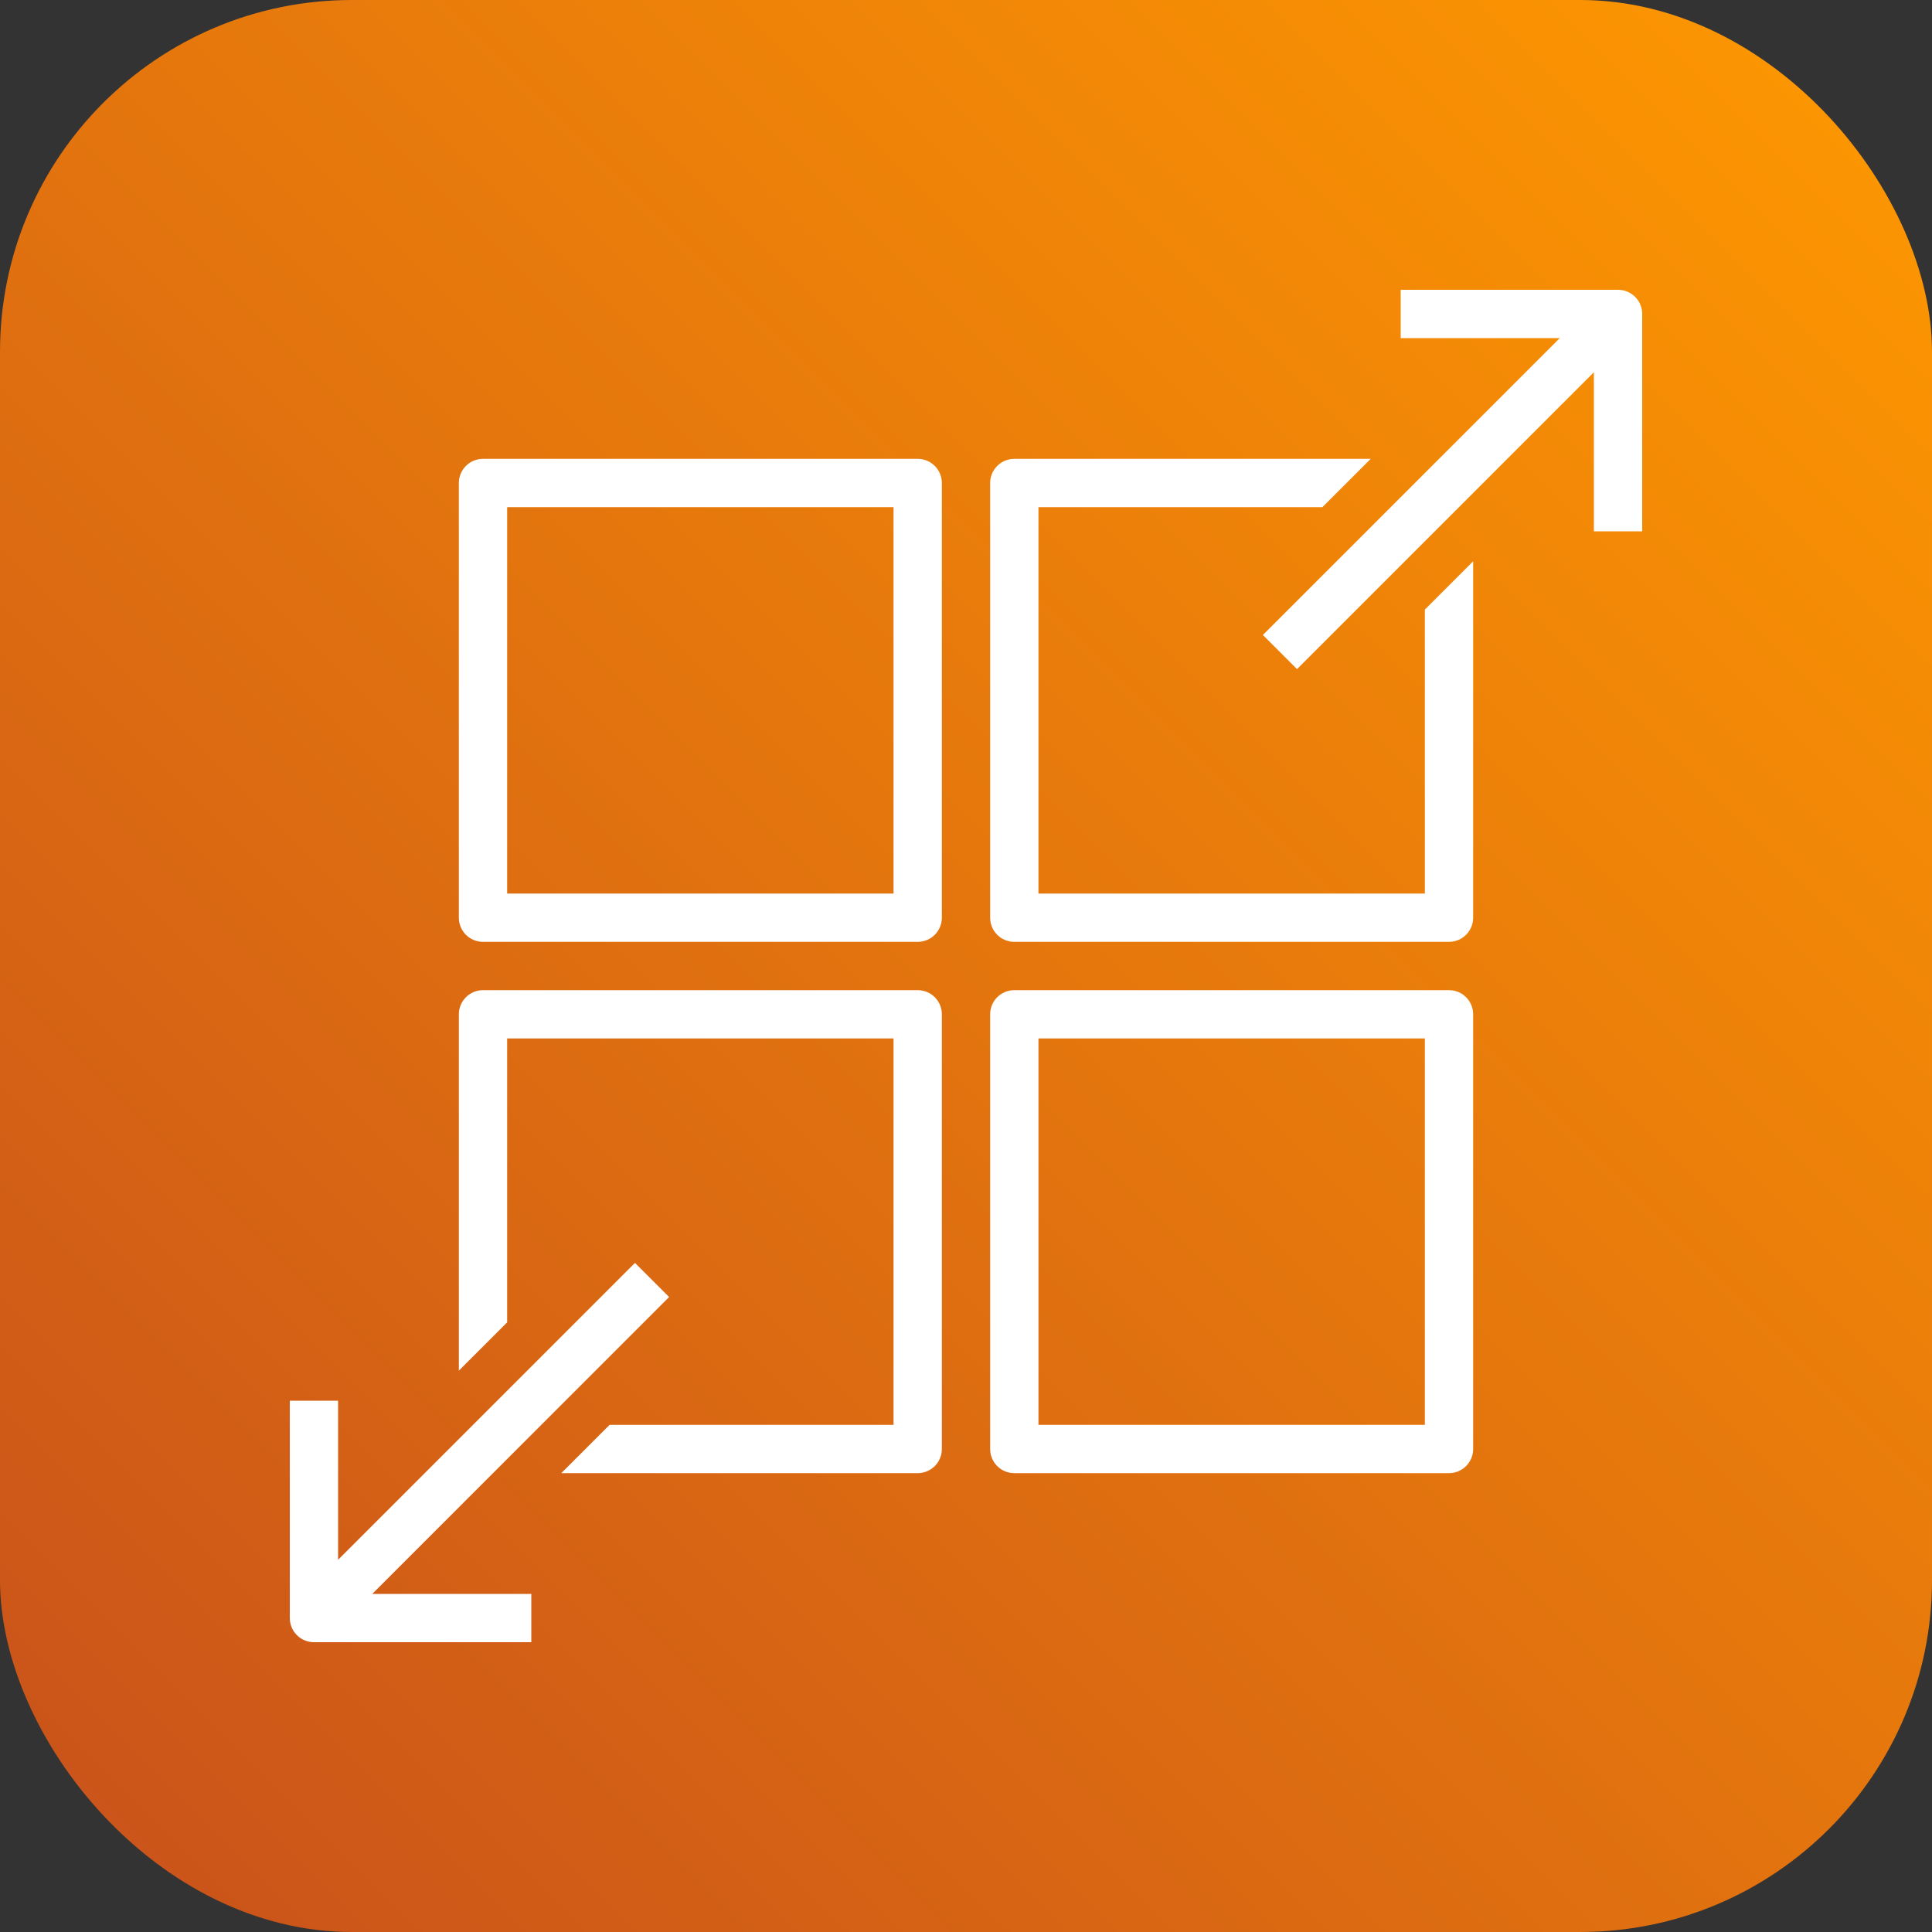 <svg width="48" height="48" viewBox="0 0 48 48" fill="#ffffff" xmlns="http://www.w3.org/2000/svg">
<rect x="0" y="0" width="48" height="48" fill="#333333" stroke="none"/>
<g clip-path="url(#clip0_1740_3958)">
<path d="M48 0H0V48H48V0Z" fill="url(#paint0_linear_1740_3958)"/>
<path fill-rule="evenodd" clip-rule="evenodd" d="M16.624 32.224L15.776 31.376L8.4 38.752V34.8H7.2V40.2C7.2 40.531 7.468 40.8 7.8 40.8H13.2V39.6H9.249L16.624 32.224ZM40.2 7.2H34.8V8.4H38.752L31.376 15.776L32.224 16.624L39.6 9.248V13.2H40.8V7.8C40.8 7.469 40.532 7.2 40.2 7.2ZM25.8 35.4H35.4V25.8H25.8V35.4ZM36.6 25.2V36C36.6 36.331 36.332 36.6 36 36.6H25.2C24.868 36.6 24.6 36.331 24.6 36V25.2C24.6 24.869 24.868 24.6 25.2 24.6H36C36.332 24.6 36.6 24.869 36.6 25.2ZM12.6 22.2H22.2V12.6H12.6V22.2ZM23.4 12V22.8C23.4 23.131 23.132 23.4 22.8 23.4H12C11.668 23.4 11.4 23.131 11.4 22.8V12C11.4 11.669 11.668 11.4 12 11.4H22.8C23.132 11.4 23.4 11.669 23.4 12ZM22.8 24.6H12C11.668 24.6 11.4 24.869 11.4 25.2V34.054L12.6 32.854V25.8H22.2V35.4H15.145L13.945 36.6H22.8C23.132 36.6 23.4 36.331 23.4 36V25.2C23.4 24.869 23.132 24.6 22.8 24.6ZM35.4 15.145L36.6 13.945V22.8C36.6 23.131 36.332 23.4 36 23.4H25.2C24.868 23.4 24.6 23.131 24.6 22.8V12C24.6 11.669 24.868 11.4 25.2 11.4H34.055L32.855 12.6H25.8V22.2H35.4V15.145Z" fill="white"/>
</g>
<defs>
<linearGradient id="paint0_linear_1740_3958" x1="48" y1="0" x2="0.316" y2="47.684" gradientUnits="userSpaceOnUse">
<stop stop-color="#FF9900"/>
<stop offset="1" stop-color="#C8511B"/>
</linearGradient>
<clipPath id="clip0_1740_3958">
<rect width="48" height="48" rx="8.74" fill="white"/>
</clipPath>
</defs>
</svg>
